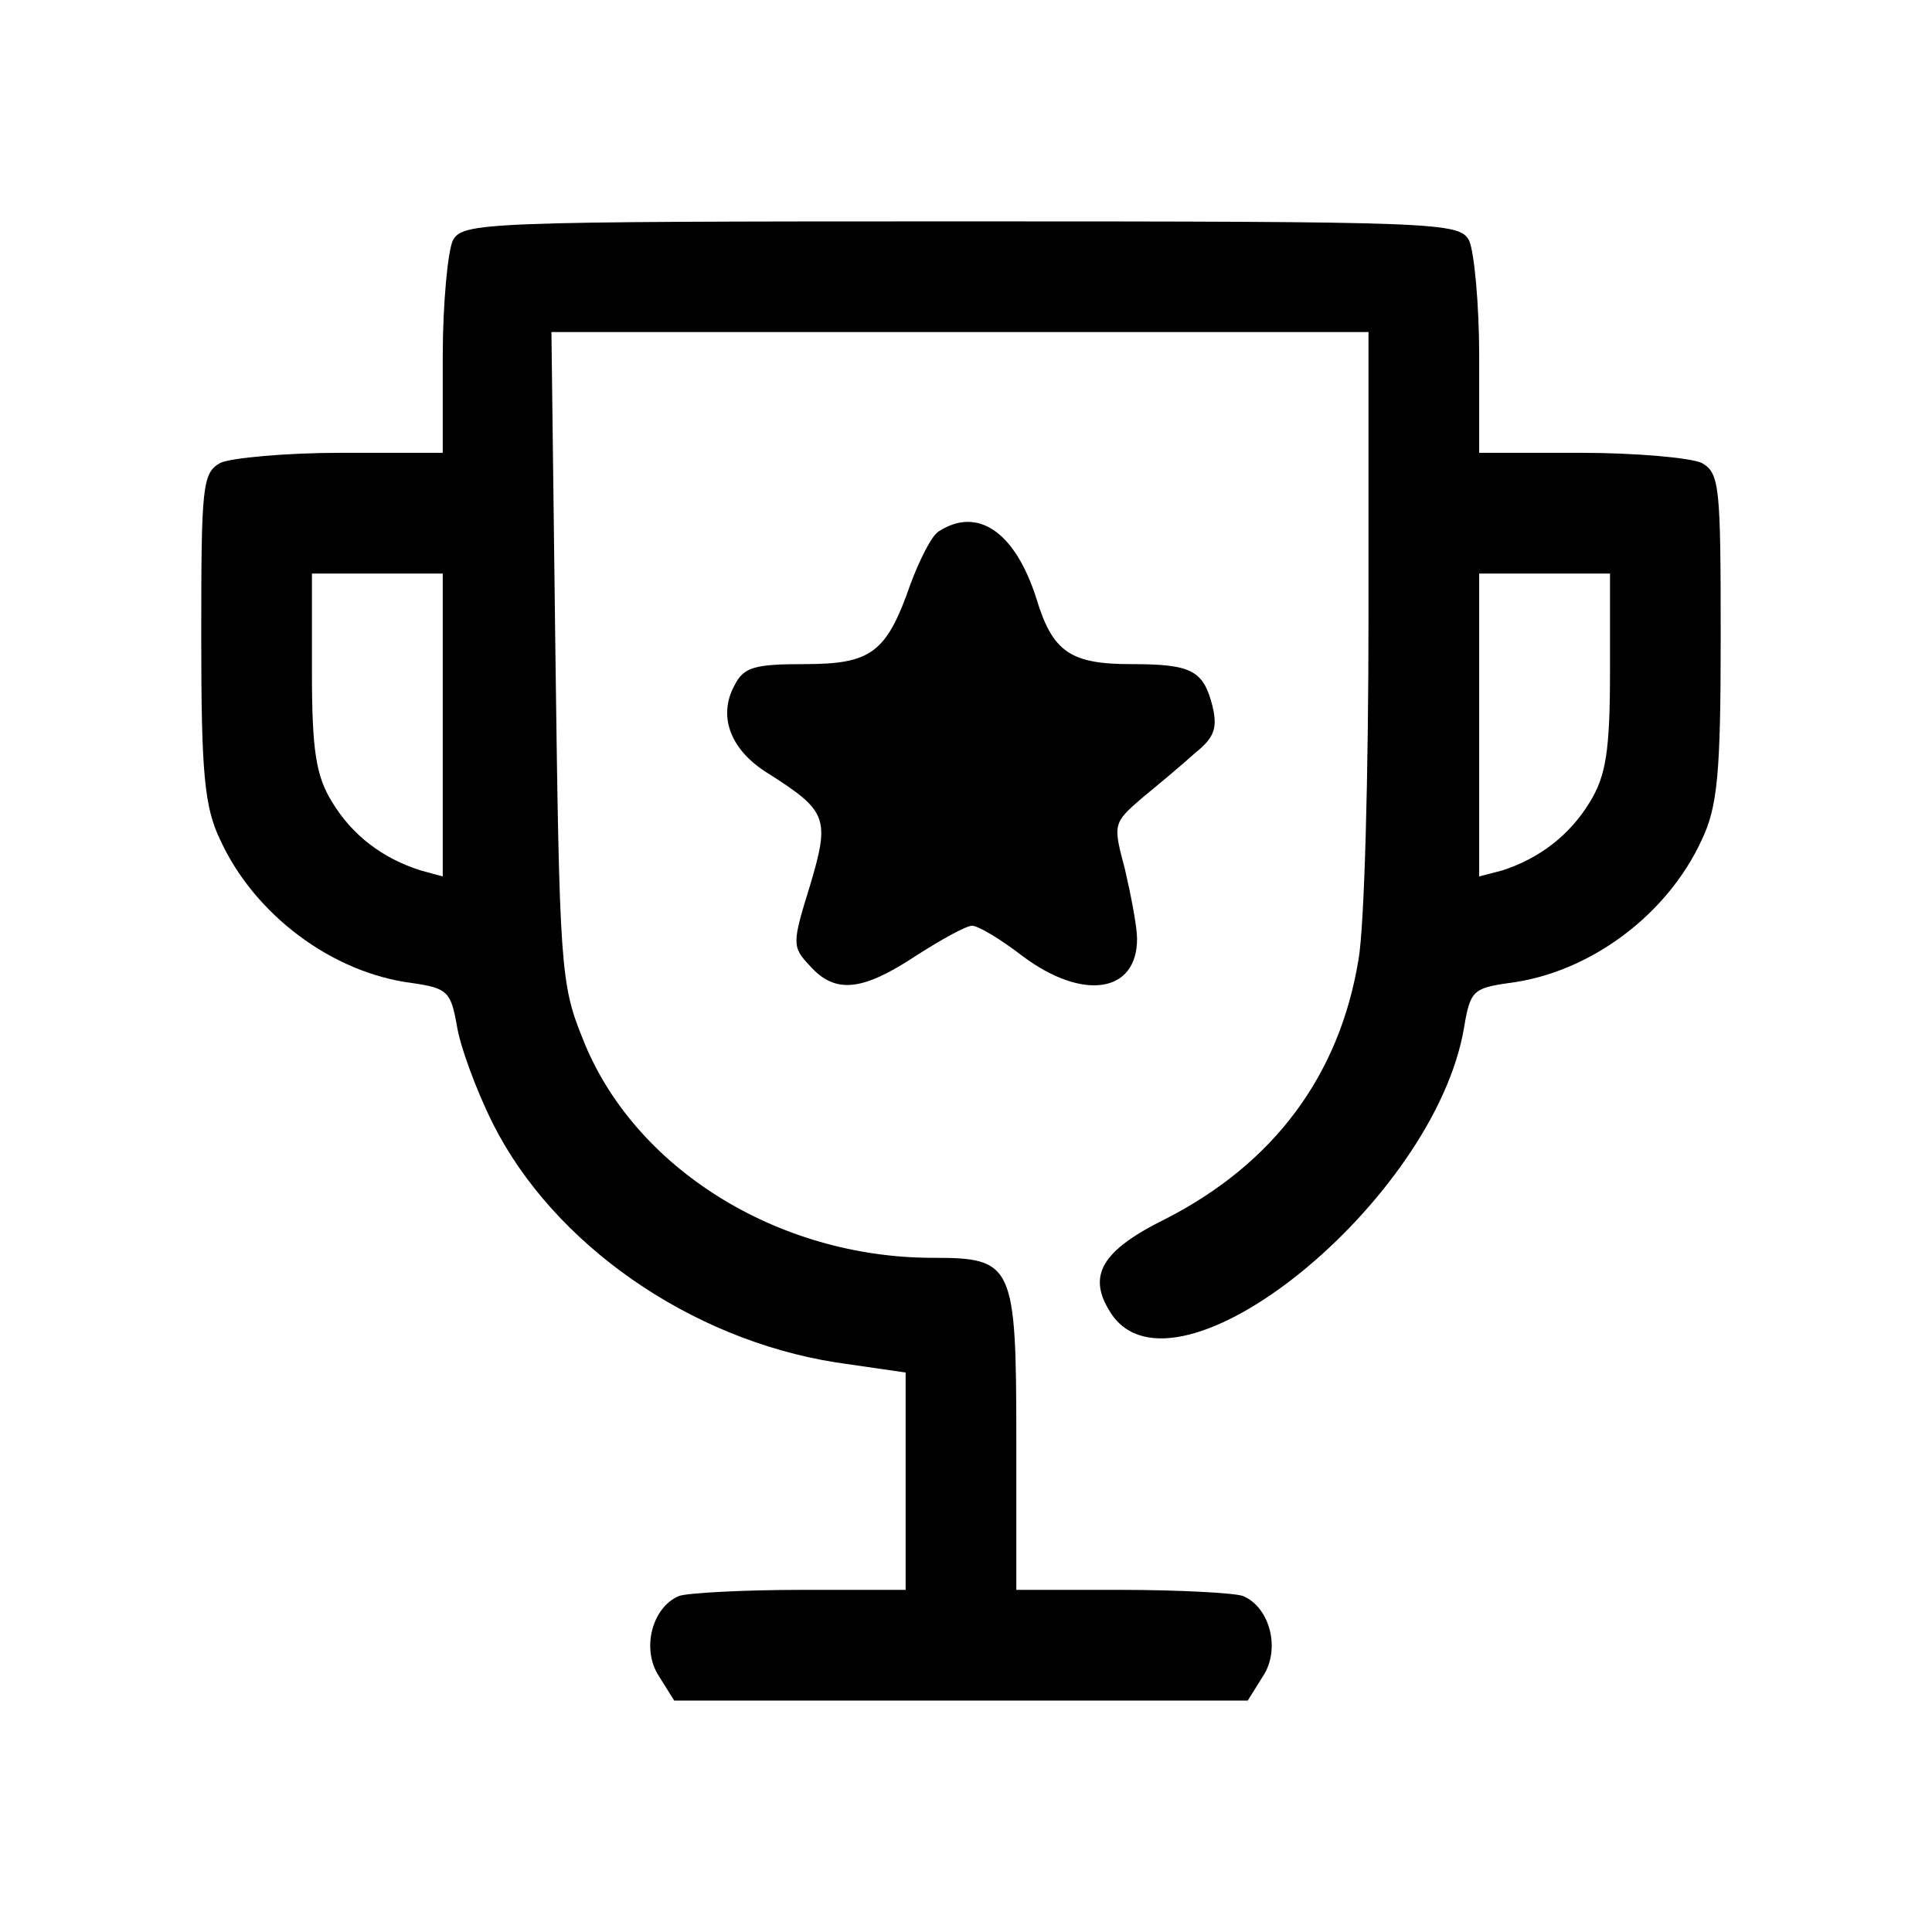 <svg version="1.0" xmlns="http://www.w3.org/2000/svg" width="256" height="256" viewBox="0 0 192 192"><path d="M45 23.9c-.5 1.1-1 6.3-1 11.5V45H33.9c-5.5 0-10.9.5-12 1-1.8 1-1.9 2.3-1.9 17.3 0 13.5.3 16.9 1.9 20.2C25.3 90.9 33 96.7 41 97.7c3.5.5 3.8.9 4.4 4.2.3 2 1.9 6.4 3.6 9.8 6 11.9 19.5 21.4 34.1 23.7l6.9 1V158H79.6c-5.7 0-11.2.3-12.1.6-2.7 1.1-3.8 5.3-2 8L67 169h57l1.5-2.4c1.8-2.7.7-6.9-2-8-.9-.3-6.4-.6-12.1-.6H101v-14.9c0-17.5-.3-18.1-8.3-18.1-15.5 0-29.8-9-34.8-21.8-2.2-5.4-2.3-7.3-2.7-38L54.8 33H136v28.2c0 15.6-.4 30.9-1 34.2-1.9 11.5-8.4 20.2-19.1 25.7-6.5 3.2-7.9 5.7-5.5 9.4 6.4 9.8 32.2-11.1 35.1-28.4.6-3.6.9-3.9 4.4-4.4 8.1-1 15.8-6.8 19.2-14.2 1.6-3.3 1.9-6.7 1.9-20.2 0-15-.1-16.3-1.9-17.3-1.1-.5-6.5-1-12-1H147v-9.6c0-5.2-.5-10.4-1-11.5-1-1.8-2.7-1.9-50.5-1.9S46 22.1 45 23.9zm-1 48.2v15l-2.2-.6C38 85.3 35 83 33 79.7c-1.6-2.6-2-5.1-2-13V57h13v15.1zm116-5.4c0 7.9-.4 10.4-2 13-2 3.3-5 5.6-8.7 6.8l-2.3.6V57h13v9.7z"/><path d="M93.3 52.8c-.7.4-1.9 2.8-2.8 5.2-2.4 6.9-3.9 8-10.6 8-4.9 0-6 .3-6.9 2.1-1.7 3.1-.4 6.5 3.4 8.8 5.8 3.7 6.1 4.4 4.1 11.1-1.8 5.8-1.8 6.1 0 8 2.5 2.8 5.2 2.5 10.5-1 2.5-1.6 5-3 5.6-3 .6 0 2.8 1.3 5 3 6 4.5 11.4 3.7 11.4-1.7 0-1.2-.6-4.3-1.2-6.9-1.2-4.5-1.2-4.6 1.7-7.1 1.7-1.4 4.1-3.4 5.3-4.5 1.9-1.5 2.2-2.5 1.7-4.6-.9-3.6-2.1-4.2-8.1-4.2s-7.8-1.2-9.4-6.5c-2.1-6.6-5.8-9.2-9.7-6.7z"/></svg>